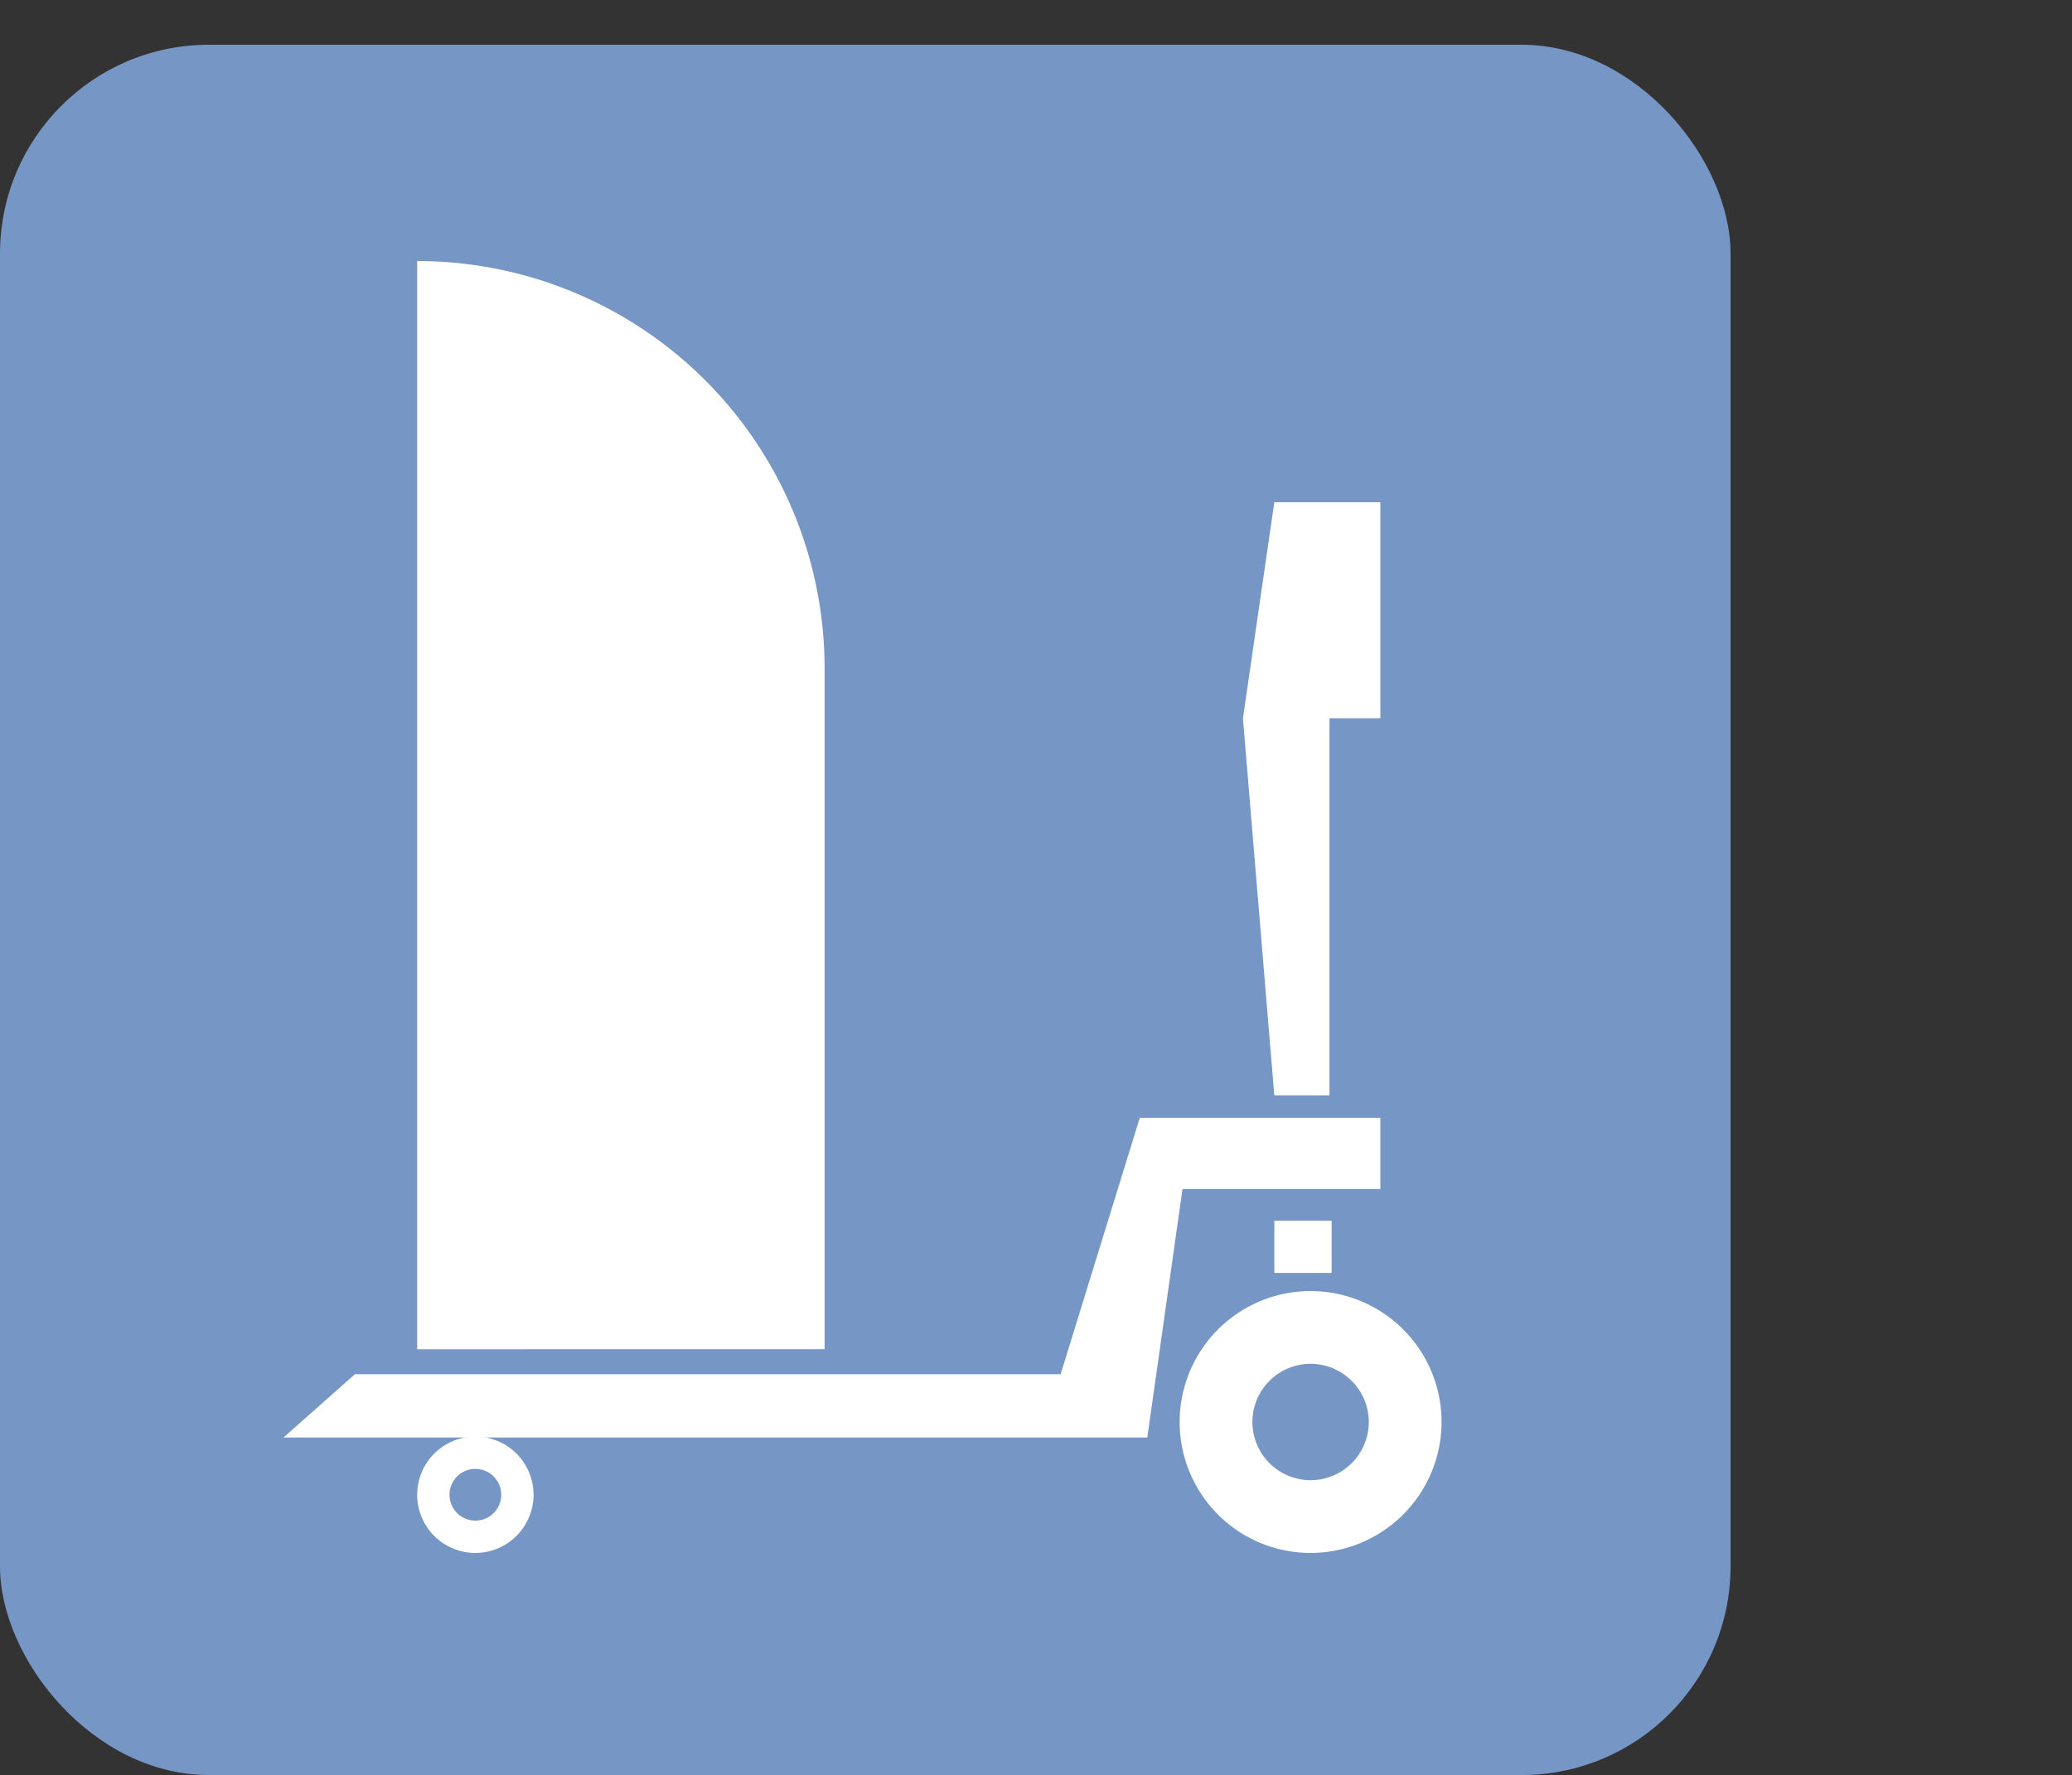 <svg xmlns="http://www.w3.org/2000/svg" width="277.772" height="238" viewBox="0 0 277.772 238">
  <rect x="0" y="0" width="277.772" height="238" fill="#333333" stroke="none"/>
  <g id="Group_14" data-name="Group 14" transform="translate(-1042 -668)">
    <rect id="Rectangle_1" data-name="Rectangle 1" width="232" height="232" rx="28" transform="translate(1042 674)" fill="#7696c5"/>
    <g id="Group_12" data-name="Group 12" transform="translate(612.975 99)">
      <path id="Path_11" data-name="Path 11" d="M350.611,691.7l-9.586,8.488H456.833l4.719-33.315h26.525v-9.549H455.822L445.213,691.7Z" transform="translate(126 61.556)" fill="#fff"/>
      <path id="Path_12" data-name="Path 12" d="M410.535,615.417h14.217v28.976h-6.824v50.555h-7.393l-4.206-50.555Z" transform="translate(189.324 20.919)" fill="#fff"/>
      <path id="Path_13" data-name="Path 13" d="M408.465,664v7h7.683v-7Z" transform="translate(191.395 68.678)" fill="#fff"/>
      <path id="Subtraction_4" data-name="Subtraction 4" d="M17.556,35.112A17.556,17.556,0,1,1,35.112,17.556,17.576,17.576,0,0,1,17.556,35.112Zm0-25.358a7.8,7.8,0,1,0,7.8,7.8A7.812,7.812,0,0,0,17.556,9.754Z" transform="translate(587.168 742.109)" fill="#fff"/>
      <path id="Subtraction_5" data-name="Subtraction 5" d="M7.8,15.605a7.8,7.8,0,1,1,7.8-7.8A7.812,7.812,0,0,1,7.8,15.605Zm0-11.27A3.468,3.468,0,1,0,11.27,7.8,3.472,3.472,0,0,0,7.8,4.335Z" transform="translate(484.952 761.615)" fill="#fff"/>
      <path id="Rectangle_3" data-name="Rectangle 3" d="M0,0H0A54.619,54.619,0,0,1,54.619,54.619v91.292a0,0,0,0,1,0,0H0a0,0,0,0,1,0,0V0A0,0,0,0,1,0,0Z" transform="translate(484.952 604)" fill="#fff"/>
    </g>
    <path id="Path_6" data-name="Path 6" d="M116.5-91a8.513,8.513,0,0,1,0,12.033l-68,68a8.513,8.513,0,0,1-12.033,0l-34-34A8.513,8.513,0,0,1,2.47-57,8.513,8.513,0,0,1,14.5-57l28,27.97L104.5-91a8.513,8.513,0,0,1,12.033,0Z" transform="translate(1196 764.493)" fill="#43dd2b" stroke="#7696c5" stroke-width="6" opacity="0"/>
  </g>
</svg>
